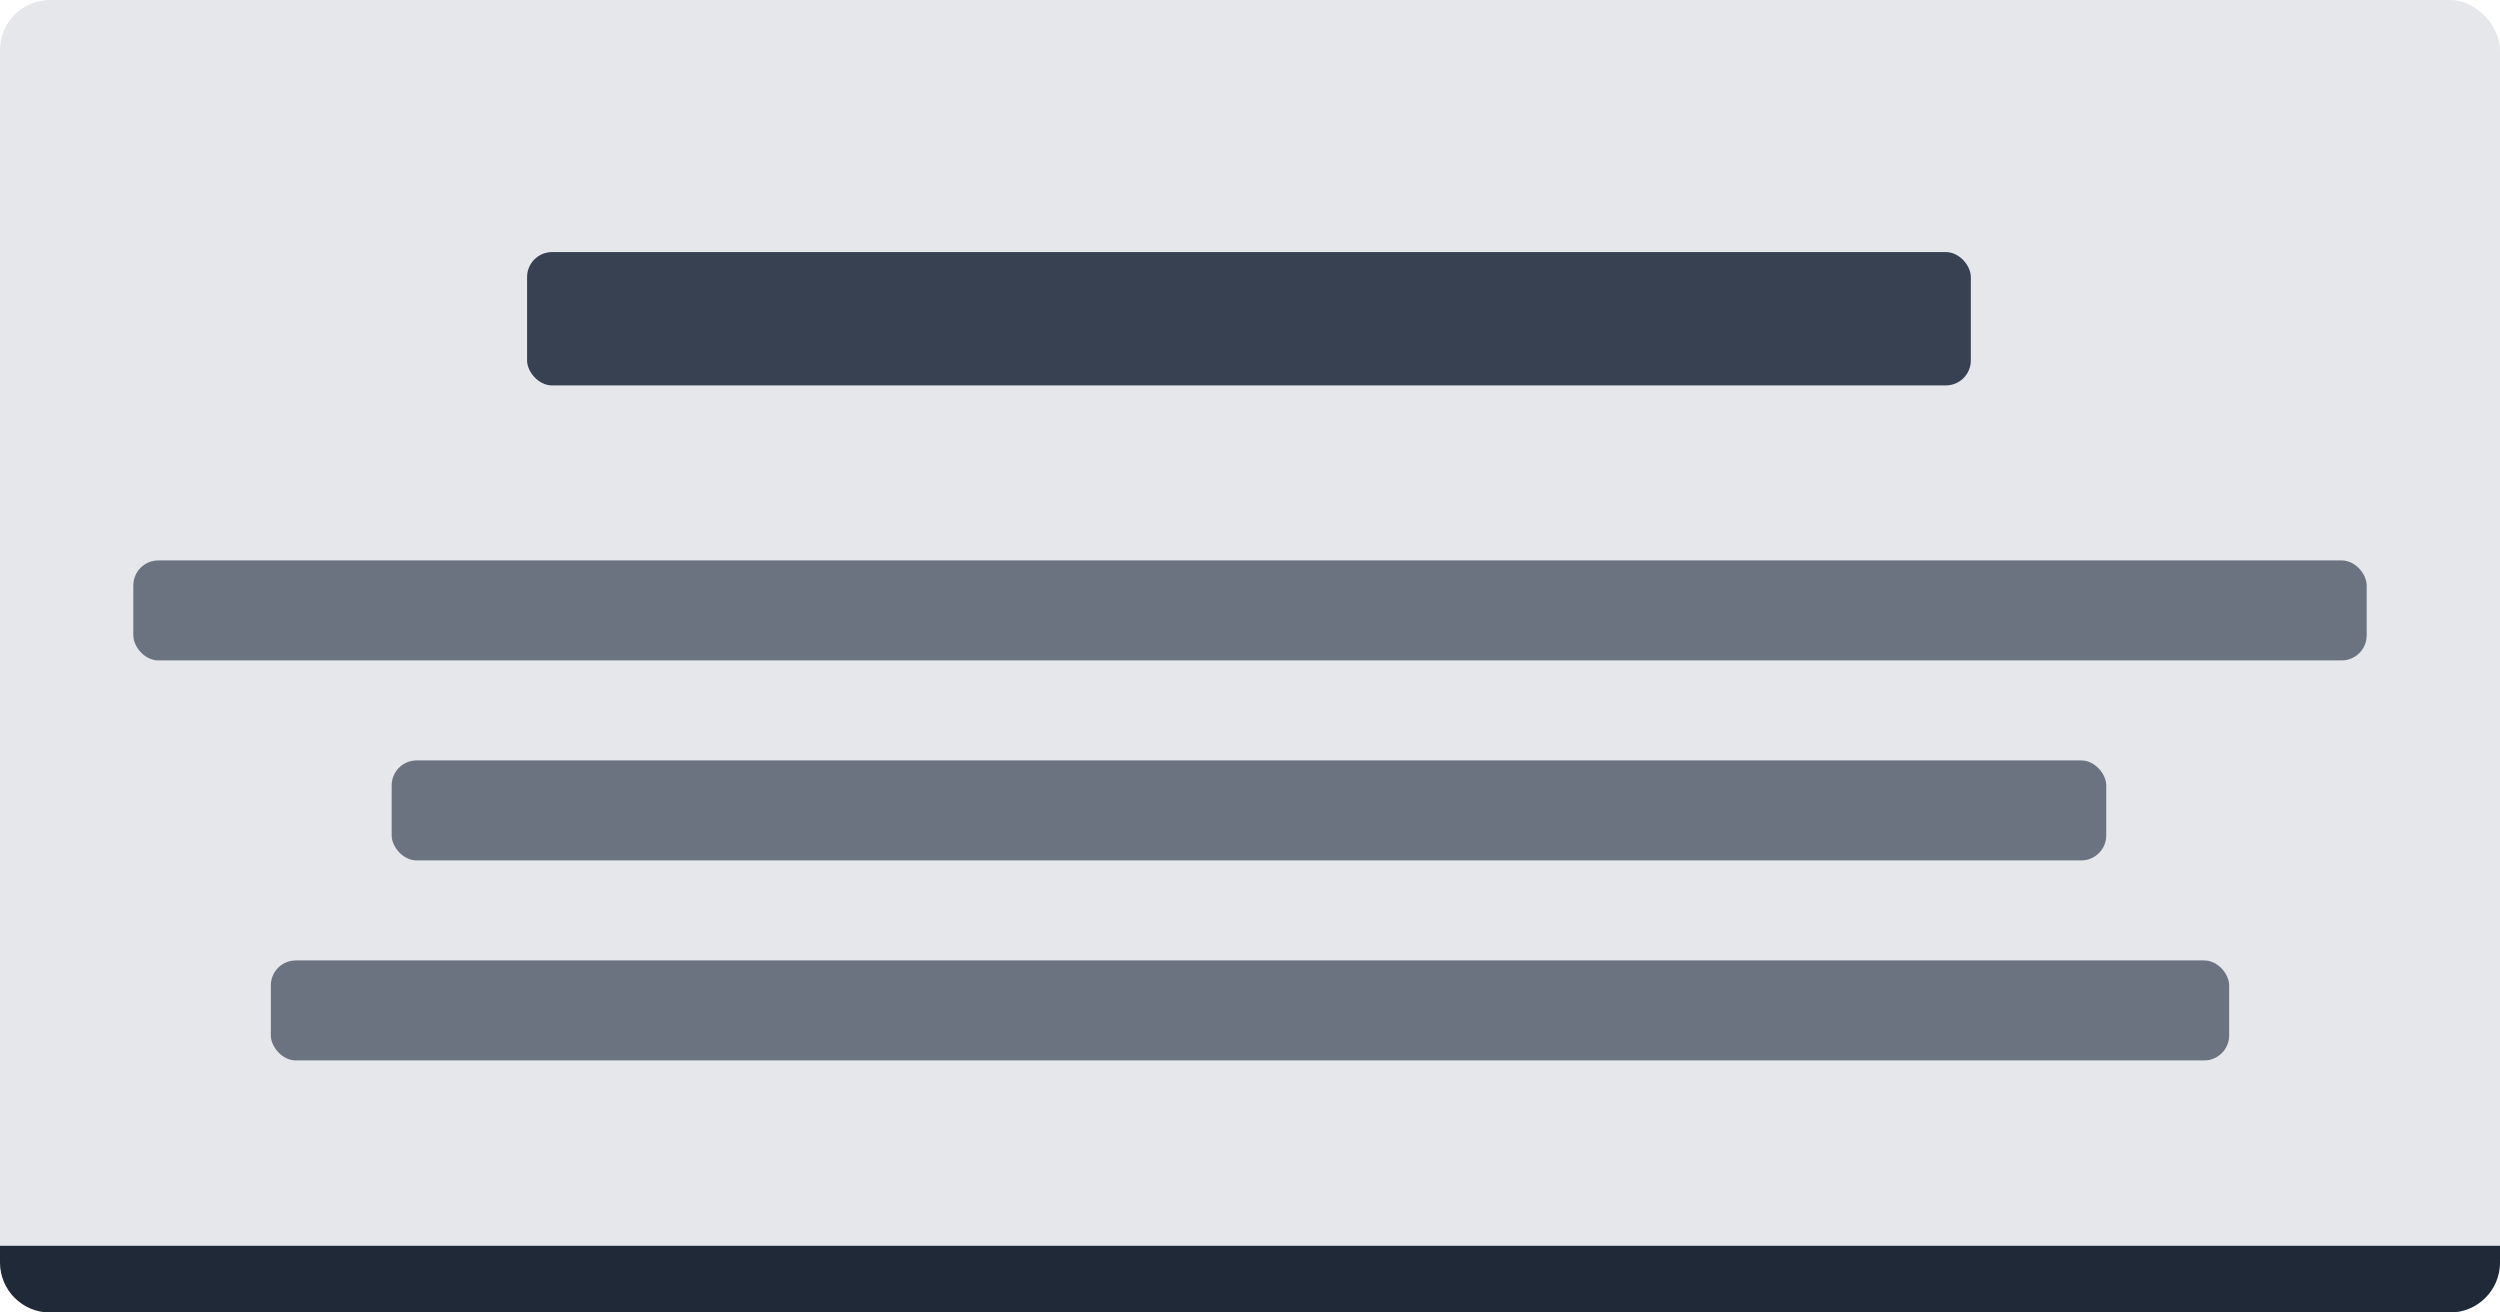 <svg width="1200" height="630" viewBox="0 0 1200 630" fill="none" xmlns="http://www.w3.org/2000/svg">
<rect width="1200" height="630" rx="24" fill="#E5E7EB"/>
<path d="M0 598H1200V606C1200 619.255 1189.25 630 1176 630H24C10.745 630 0 619.255 0 606V598Z" fill="#1F2937"/>
<rect x="64" y="269" width="1072" height="48" rx="12" fill="#6B7280"/>
<rect x="188" y="365" width="823" height="48" rx="12" fill="#6B7280"/>
<rect x="130" y="461" width="940" height="48" rx="12" fill="#6B7280"/>
<rect x="253" y="121" width="693" height="64" rx="12" fill="#374151"/>
</svg>

